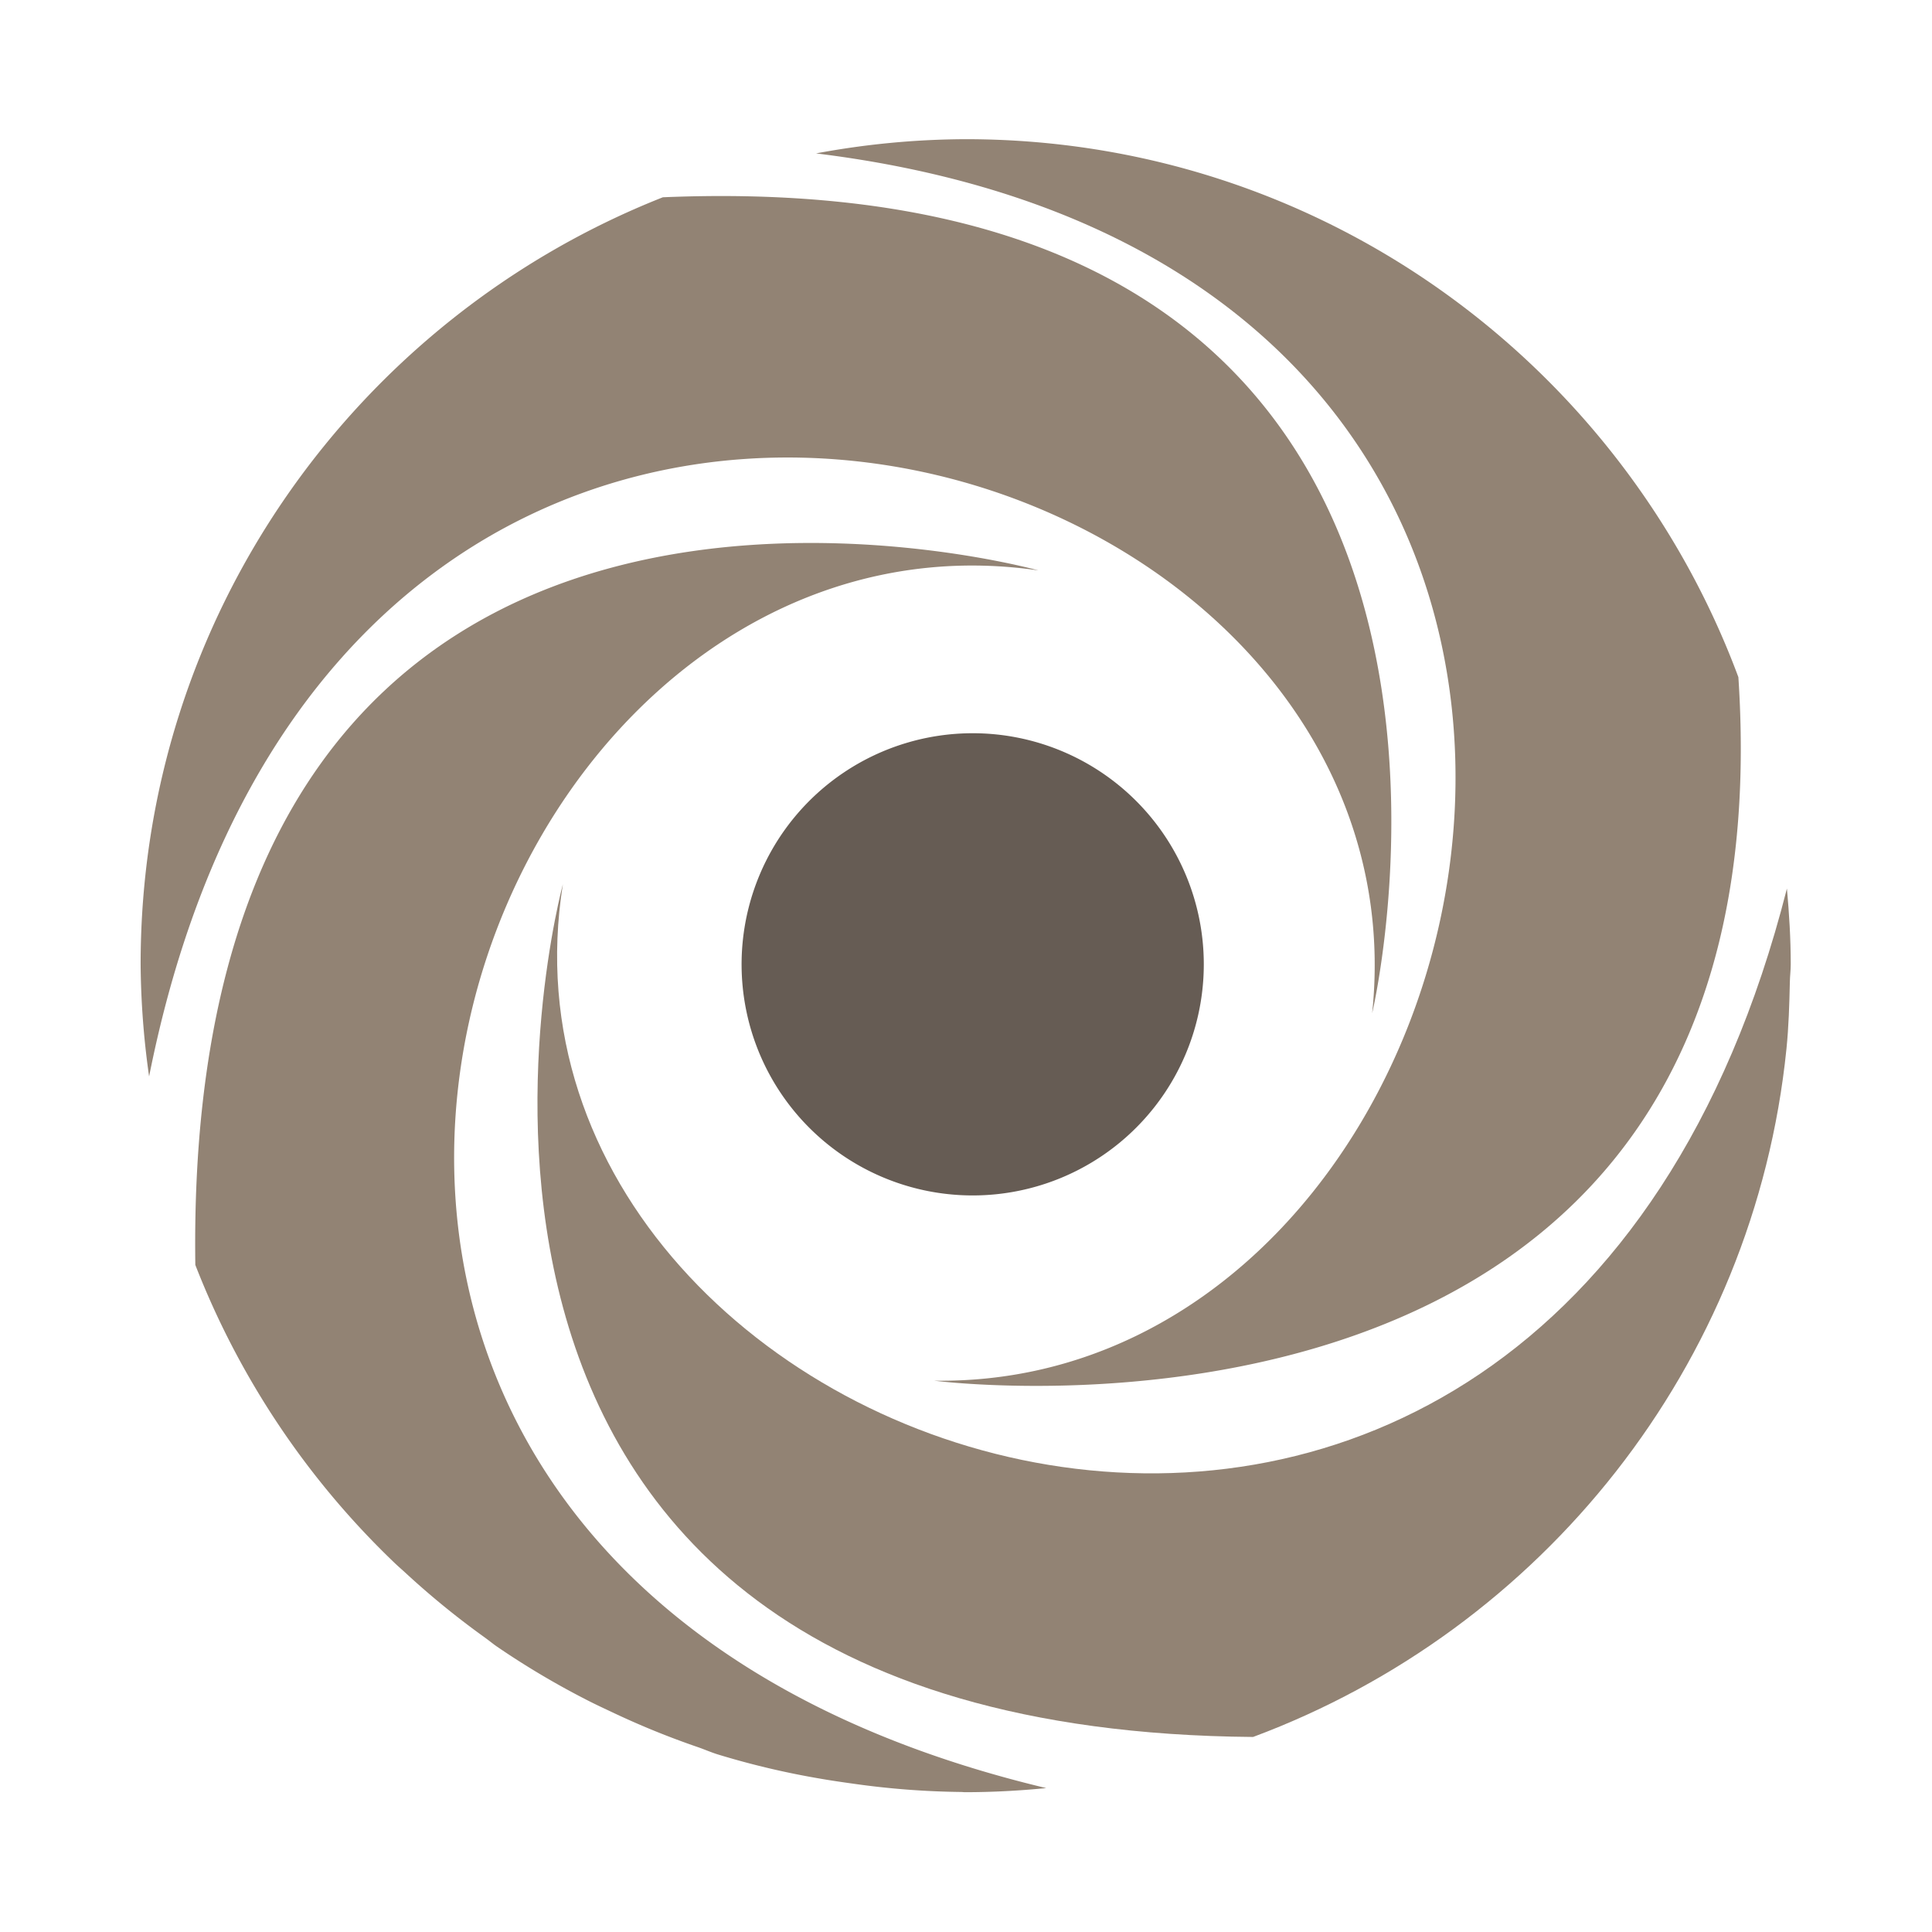 <?xml version="1.0" encoding="UTF-8"?>
<svg width="500" height="500" version="1.1" viewBox="0 0 500 500" xmlns="http://www.w3.org/2000/svg">
 <defs>
  <style>.cls-1{isolation:isolate;}.cls-2{fill:#56676e;}.cls-3{fill:#4e4f50;}</style>
 </defs>
 <title>replit logo</title>
 <g id="Exponent" class="cls-1" transform="matrix(.476 0 0 .476 -25.211 -24.251)">
  <g transform="translate(.004 .003)">
   <path class="cls-2" d="m1024.5 534.05c1.23 13.58 2.08 27.28 2.08 41.19 0-13.91-0.85-27.6-2.08-41.19z"/>
   <path class="cls-2" d="m359 531.68s-124.75 459.64 375.26 463.64c156.88-58.4 272.48-201.58 290-374.2 1.21-11.94 1.57-24.12 1.84-36.32 0.05-3.21 0.48-6.33 0.48-9.56 0-13.9-0.85-27.61-2.08-41.19-132.1 520.03-716.5 316.34-665.5-2.37z" style="fill:#928374"/>
   <path class="cls-2" d="m617.54 361.07s-465.54-130.01-458.38 377.61a449.86 449.86 0 0 0 108.49 162.17c2 1.89 4.07 3.68 6.09 5.54a450.17 450.17 0 0 0 42.54 34.67c2.31 1.65 4.48 3.47 6.8 5.08a446.74 446.74 0 0 0 49.11 29.16c4.93 2.54 10 4.86 15 7.23a443.91 443.91 0 0 0 44.85 18.2c3.75 1.28 7.33 2.88 11.13 4.07a444.68 444.68 0 0 0 55.83 13.2c5.71 1 11.48 1.84 17.26 2.64a450 450 0 0 0 59.11 4.59c0.76 0 1.49 0.12 2.25 0.12 14.92 0 29.65-0.8 44.18-2.23-522.34-124.57-323.8-708.65-4.26-662.05z" style="fill:#928374"/>
   <path class="cls-2" d="m799 601.8s110.14-464.34-385.64-443.6c-166.25 65.67-283.94 227.43-283.94 417a451.1 451.1 0 0 0 4.61 61c104.34-525.34 698.77-355.2 664.97-34.4z" style="fill:#928374"/>
   <path class="cls-2" d="m560.95 801.62s466.35 60.88 437.16-382.51c-63.47-170.67-227.35-292.49-420.11-292.49a450.24 450.24 0 0 0-81.35 7.73c519.64 63.79 384.58 671.81 64.3 667.27z" style="fill:#928374"/>
   <path class="cls-3" d="m707.46 575.25a125.65 125.65 0 1 1-125.61-125.65 125.64 125.64 0 0 1 125.61 125.65z" style="fill:#665c54"/>
  </g>
 </g>
</svg>

